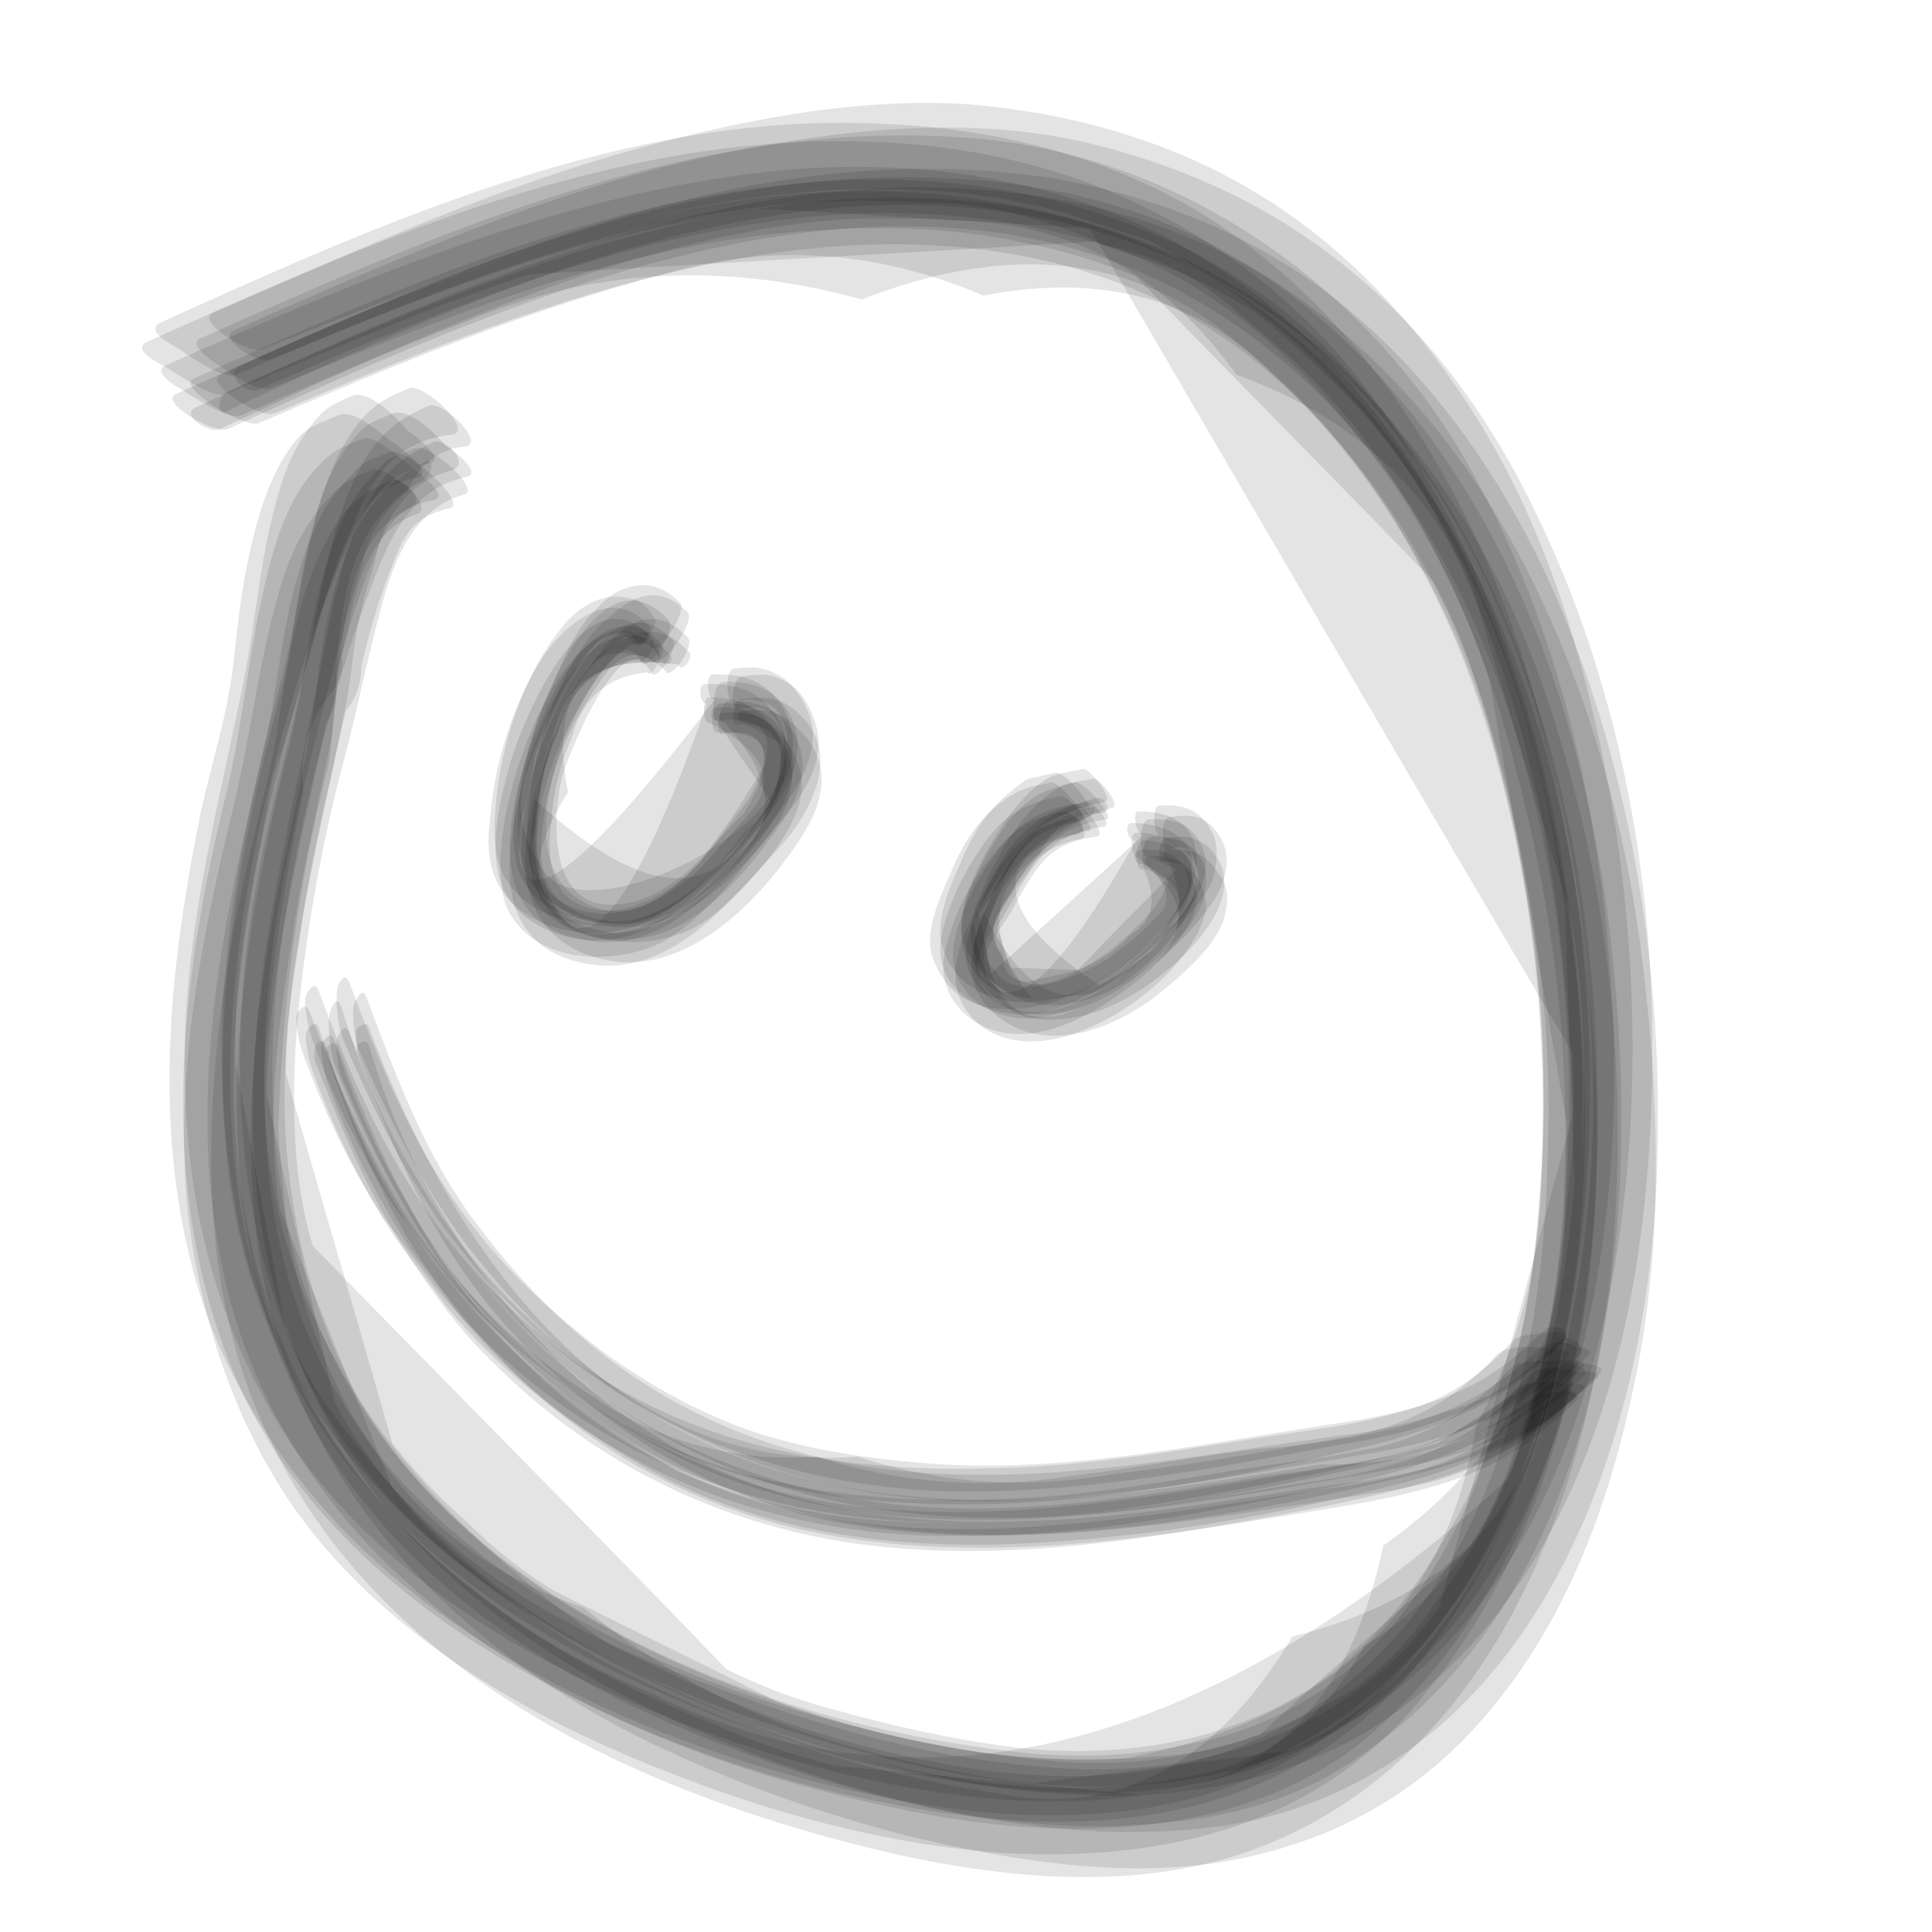 <?xml version="1.0" encoding="utf-8"?>
<!-- Generator: Adobe Illustrator 18.1.1, SVG Export Plug-In . SVG Version: 6.00 Build 0)  -->
<!DOCTYPE svg PUBLIC "-//W3C//DTD SVG 1.1//EN" "http://www.w3.org/Graphics/SVG/1.1/DTD/svg11.dtd">
<svg version="1.1" id="Ebene_1" xmlns="http://www.w3.org/2000/svg" xmlns:xlink="http://www.w3.org/1999/xlink" x="0px" y="0px"
	 viewBox="0 0 100 100" enable-background="new 0 0 100 100" xml:space="preserve">
<g>
	<path opacity="0.109" d="M20.2,23.4c-1.5,0.6-1.3,0.4-2.2,1.4c-1.2,1.2-1.9,2.8-2.4,4.4c-1,3-1.2,6.3-1.9,9.4
		c-1.7,7.2-3.3,14.2-2.9,21.6c0.3,4.8,1.3,9.1,3.6,13.3C21,85.8,35.5,91.7,48.5,94c7.4,1.3,16.2,1,22.3-4.1
		C80,82,82.7,69.4,82.7,57.7c0-13.9-3.6-28.8-13.5-39.1C62.9,12,53.6,9.1,44.6,9.3C32.5,9.6,21,14.7,10,19.6
		c-0.9,0.4,2.6,2.6,3.4,2.3c6.5-2.8,13-5.5,19.8-7.4c13.5-3.6,26.1-2.3,34.7,6.9c2.2,2.4,4.1,5,5.6,7.9c3.3,6.1,5,13,5.9,19.9
		c0.5,3.9,0.6,7.8,0.4,11.7c-0.1,4.5-1.2,8.8-3.4,12.9C74.9,83.2,68.9,89,58.3,91c-6.1,0.4-12.3-0.9-18-2.9
		c-3.8-1.9-7.7-3.8-11.5-5.7c-1.7-1-3.2-2.2-4.6-3.6c-1.4-1.2-2.7-2.6-3.9-4.1c-1.8-6.4-3.7-12.7-5.5-19.1c0-2.3,0.3-4.6,0.7-6.9
		c0.3-2.4,0.8-4.8,1.3-7.1c0.4-1.6,0.7-3.2,1.1-4.8c0.5-0.6,0.8-1.4,0.8-2.3c0.4-1.7,0.8-3.1,1.4-4.7c0.7-1.8,1-3,3.2-3.5
		C24.2,26,21,23.1,20.2,23.4z"/>
	<path opacity="0.109" d="M20.3,21.4c-1.3,0.6-1.2,0.4-2,1.3c-1.1,1.3-1.7,2.9-2.1,4.5c-0.8,3-1,6.2-1.8,9.2
		c-1.9,7-3.2,14.4-2.8,21.7c0.4,7.6,3.1,14.4,8.3,19.9c4.7,5,10.6,8.2,16.9,10.7c6.3,2.5,13.3,4.1,20.1,4.1c5,0,10.7-1.5,14.5-4.8
		c3.4-2.9,6.2-6.6,8-10.8c3.3-7.6,4.4-16,4.1-24.3c-0.5-10.6-2.8-21.4-8.5-30.5C69.4,13.8,60.1,7.7,49.6,7.1
		C35.8,6.2,22.8,12,10.4,17.5c-0.7,0.3,0.4,1,0.6,1.2c0.5,0.3,2.3,1.7,3,1.4c9.1-3.7,18.6-7.7,28.6-8.2c3.4-0.2,6.8-0.1,10.1,0.6
		c2.1,0.4,4.1,1,6.1,1.8c5.1,5.3,10.3,10.5,15.4,15.8c1.9,3.4,2.9,7.4,3.8,11.2c2.4,9.7,2.6,22.8-0.2,31.4c-0.5,1.4-1,2.7-1.4,4.1
		c-3.2,7.8-8.2,12.3-15,13.5c-3.6,0.8-7.2,0.7-10.9,0.1c-14.4-2.1-30.6-9.6-35-24.6c-2.5-8.3-1.3-17.2,0.7-25.5
		c0.6-2.4,1.6-6.1,2.6-8.8c1-2.7,2-6.1,5.3-6.8c1-0.2-0.8-1.5-1-1.6C22.5,22.4,21.2,21.1,20.3,21.4z"/>
	<path opacity="0.109" d="M21.5,23.2c-1.5,0.6-1.3,0.4-2.2,1.4c-1.2,1.2-1.8,2.7-2.3,4.3c-1,3-1.2,6.2-1.9,9.2
		c-3.2,12.7-5.3,27.1,2.8,38.4c5.3,7.4,13.4,11.7,21.9,14.7c5.7,2,11.9,3.5,17.9,3.3c3.8-0.1,7.7-0.7,11.1-2.6
		C83,83.7,85,64.5,83.5,49.9c-1-10.2-4.1-20.7-10.6-28.7c-2.5-3.1-5.6-5.9-9-7.9c-4.8-2.8-10.4-4-15.8-4.1
		c-12.9-0.4-25.2,5-36.7,10.2c-0.9,0.4,2.1,2.3,2.8,2c6.6-2.8,13.2-5.5,20.1-7.2c5.5-1.6,11-1.3,16.6,1.1c6.2-1.2,11.2,0.2,15,4.1
		c2.4,2.2,4.4,4.5,6.2,7.2c3.7,5.6,5.7,12,6.8,18.6c1.2,6.8,1.3,13.7,0.4,20.6c-0.6,4-1.7,8.6-3.6,12.2c-1.6,3-3.4,5.7-5.9,7.9
		c-4.7,4.1-11.5,5.3-17.6,4.5c-3.1-0.4-6.1-1.1-9-1.9c-1.9-0.5-3.8-1.2-5.6-2.1C30.5,79,23.3,71.8,16.2,64.5
		c-1.3-4.1-1.1-9.5-0.6-13.6c0.5-4.2,1.3-8.3,2.4-12.3c0.5-2,0.9-3.9,1.4-5.9c0.7-2.7,1.5-6.2,4.6-7.1C25,25.4,22.2,22.9,21.5,23.2z
		"/>
	<path opacity="0.109" d="M22,23.9c-1.8,1-2.9,2.1-3.8,4c-1,2.4-1.5,5-1.8,7.6c-0.6,4.7-1.9,9.3-2.6,14c-1,6.3-1.3,12.9,0.4,19.1
		c2.8,10.2,10.9,17.7,20.3,22c4.1,1.9,8.4,3.4,12.8,4.5c5.1,1.2,10.6,2.1,15.8,1.3c4.9-0.8,9.1-2.8,12.6-6.3c5.1-5.2,7.6-12,9-19
		c1.3-6.4,1.2-13.3,0.5-19.7c-0.7-6.8-2.3-13.6-5.2-19.9c-2.9-6.4-7.1-12-12.8-16.1c-4.5-3.2-10-5-15.6-5.5
		c-13.9-1.4-27.5,4.8-39.9,10.4c-0.4,0.2-0.5,1.2,0,1c9.6-4.5,19.6-9.1,30.2-10.4c10.6-1.3,21.8,1.6,29,9.9
		c5.1,5.9,8.1,12.8,9.8,20.3c2.7,11.9,2.6,25.3-2.3,36.6c-1.4,3.1-3.2,6-5.6,8.6c-1.7,1.8-3.7,3.2-6,4.3c-4.4,0.6-8.9,1.1-13.3,1.7
		C50.2,92,46,91,42.7,90c-4.6-1.4-8.7-3.7-12.5-6.8c-4.8-1.6-8.4-4.4-11-8.4c-2.3-3.4-3.8-7.6-4.4-11.6c-0.1-1.6-0.3-3.1-0.4-4.7
		c0.2-6.4,1-12.7,2.6-18.9c0.8-4.8-0.4-11.8,4.8-14.7C22.4,24.7,22.5,23.6,22,23.9z"/>
	<path opacity="0.109" d="M22.4,22.9c-1.5,0.7-2.4,1.4-3.2,2.9c-1.3,2.2-1.8,4.7-2.3,7.2c-1.8,9.7-4.8,19.6-3.5,29.6
		c0.9,6.6,3.7,12.6,8.3,17.4c4.7,4.9,10.7,8.2,17.1,10.7c5.8,2.2,12,3.8,18.2,4.1c3.3,0.1,6.7-0.1,9.8-1.1C80,89.4,85,74.5,85.7,62
		c0.6-10.8-1.1-22.2-5.6-32.1c-2.6-5.6-6.3-10.8-11.2-14.6c-4.3-3.3-9.3-5.2-14.6-6.1C39.6,7,25.5,13.1,12.5,18.9
		c-1,0.4,0.2,1.5,0.8,1.3c9.6-4.2,19.6-8.4,30.1-9.1c5.2-0.3,10.3,0.3,15.2,2.1c2.3,0.7,4.4,1.7,6.4,3c1.9,1.5,3.7,3.2,5.4,5
		c6.2,7,9.5,16.7,10.6,25.9c0.2,4.7,0.3,9.3,0.5,14c-0.2,3-0.7,5.9-1.3,8.9c-1.2,4.8-3,9.2-6,13.1c-1.1,1.7-2.5,3.1-4.1,4.3
		c-5.1,3.1-10.5,4.3-16.1,3.7c-3.6-0.3-7.5-1.1-11-2.1c-9-2.7-18.4-7.3-23.7-15.4c-2.3-3.6-3.6-7.6-4.2-11.8
		c-1.3-8.4,1.1-16.7,2.7-24.8c0.3-1.3,0.4-2.6,0.6-3.9c0.2-1.4,0.6-2.7,1-4c0.5-2.6,1.9-4.2,4.1-4.8C24.3,23.9,23,22.6,22.4,22.9z"
		/>
	<path opacity="0.109" d="M18.2,20.5c-0.9,0.4-1.4,0.6-2,1.4c-0.9,1.1-1.4,2.3-1.8,3.7c-0.9,3-1.1,6.1-1.7,9.2
		C11.5,40.9,9.9,46.7,9.6,53c-0.3,7.1,0.9,13.8,4.4,20c3.3,5.8,8.9,10.2,14.7,13.2c4.8,2.5,9.7,4.3,14.9,5.6
		c8.4,2,17.6,2.5,25.1-2.4c8.1-5.3,11.8-14.9,13-24.2c1-7.4,0.7-15.1-0.7-22.4c-1.2-6.5-3.2-12.9-6.5-18.6
		c-3.1-5.4-7.4-10.3-12.9-13.5c-4.9-2.8-10.5-4.1-16.1-4.3C32.5,5.8,20,11.4,8.3,16.7c-0.8,0.4,0.5,1.1,0.7,1.2
		c0.5,0.3,2.5,1.8,3.2,1.5c10.4-4.4,21.3-9.1,32.7-9c1.4,0,2.7,0.1,4.1,0.1c2.8,0.2,5.6,1,8.2,2.2c2.6,0.5,4.9,1.7,6.9,3.5
		c1,0.8,1.9,1.6,2.9,2.5c5.7,5.3,9.4,13.1,11.3,20.5c2.3,8.4,3.3,17.1,2.4,25.8c-0.4,3.9-1.2,7.8-2.6,11.5
		c-15.6,14.3-30.4,18-44.5,11.1c-2.2-0.9-4.3-2-6.3-3.3c-6.8-4.5-11.9-10.5-14.1-18.4c-2.3-8.4-1.2-17.5,0.9-25.9
		c0.6-2.5,1.7-6.2,2.7-8.9c1-2.7,2.1-6.4,5.4-7.1c1-0.2-0.9-1.6-1.1-1.7C20.6,21.7,19.1,20.1,18.2,20.5z"/>
	<path opacity="0.109" d="M18.8,22.7c-1,0.4-1.6,0.6-2.3,1.4c-1.2,1.2-1.9,2.9-2.4,4.6c-1.1,3.9-1.4,8-2.3,12
		C9.3,50.8,8,61.4,12.2,71.3C15,77.9,20.8,83,26.9,86.4c5.1,2.9,10.9,5.1,16.5,6.4c5.7,1.3,11.6,2.1,17.4,0.9c4.8-1,9-3.4,12.2-7.1
		c8.4-10,10.1-24.4,8.5-36.9C79.9,36.1,75.1,22,63.4,14.1C56.3,9.2,47.2,7.9,38.8,9c-10.7,1.4-20.5,5.6-30.2,9.9
		c-0.8,0.3,0.5,1.1,0.7,1.2c0.5,0.3,2.5,1.7,3.2,1.4c3.8-1.7,7.6-3.3,11.5-4.8c6.5-2.8,13.4-3.2,20.6-1.2c7.7-3,14.2-2.3,19.4,2.2
		c5.2,4.1,8.8,9.4,11.4,15.4c1.7,4,2.8,8.3,3.6,12.5c0.9,4.6,1.3,9.6,1.1,14.3C79.9,70.7,77,83.4,66.7,89.2
		c-6,3.4-13.2,3.2-19.8,1.7c-4-0.9-7.7-2.1-11.4-3.9c-1.3-0.6-2.7-1.3-4-1.9c-13.1-9.1-19-19.8-17.6-32.3c0.3-4,1-7.9,1.8-11.8
		c-0.2-2,0.3-3.7,1.4-5.1c0.5-0.6,0.7-1.2,0.6-2c0.4-1.6,0.9-3.1,1.5-4.7c0.7-1.7,1.1-2.9,3.2-3.3c0.9-0.2-0.5-1.2-0.6-1.3
		C21.4,24.3,19.4,22.4,18.8,22.7z"/>
	<path opacity="0.109" d="M20.2,24.9c-1.2,0.5-2,1-2.7,2.1c-0.4,0.5-0.7,1.2-1,1.8c-1.3,2.9-1.7,6.2-2.2,9.3
		c-0.4,2.4-1.1,4.8-1.6,7.1c-0.9,4-1.5,8-1.7,12.1c-0.3,5.6,0.3,11.3,2.6,16.4c5.5,12.6,18.9,18.9,31.6,22
		c6.2,1.5,13.3,2.3,19.5,0.1c12.8-4.6,17.8-18.9,18.8-31.4c0.7-8.9-0.2-18-2.9-26.6c-1.2-4-2.9-8-5.2-11.5
		c-4.1-6.2-9.4-11.3-16.5-13.9c-16.4-6.1-34,1.9-48.8,8.7c-0.8,0.4,0.8,1.4,1.3,1.1c6.6-3.1,13.3-6.2,20.2-8.4
		c4.2-1.3,8.9-2.4,13.3-2.5c1.5,0,3,0,4.5,0.1c5.9,0.1,10.8,2.7,14.6,8c5.8,2.1,9.9,5.7,12.2,11c1.7,5.7,3.4,11.3,5.1,17
		c0.7,4,0.8,8.2,0.6,12.3c-0.2,4.1-0.7,8.1-1.7,12.1c-1.2,6.7-5.6,11-13.3,12.9c-4,6.7-9.2,9.4-15.4,8.1c-6.6-1-12.9-3.1-18.9-6.1
		c-3-1.5-5.8-3.4-8.3-5.6c-1.5-1.2-2.8-2.6-4-4.1c-1.9-4.8-3.9-9.6-5.8-14.4c-0.8-4.4-0.1-9.5,0.6-13.9c0.5-3.4,1.3-6.8,2-10.2
		c0.2-1.2,0.3-2.4,0.4-3.7c0.4-2.9,0.6-7,3.7-8.5C22.2,25.8,20.7,24.6,20.2,24.9z"/>
	<path opacity="0.109" d="M22.2,21c-1.9,0.8-2.9,1.8-3.8,3.7c-1.1,2.3-1.6,4.9-2.1,7.5c-1.2,6.2-3.2,12.2-3.7,18.5
		c-0.5,6.4,0,12.7,2.4,18.7c4.3,10.8,15.2,16.8,25.6,20.4c10.3,3.5,23.5,5.5,32.6-1.9c10.3-8.3,12.6-23.1,12.3-35.5
		c-0.2-8.5-2-17.3-5.6-25c-2-4.4-4.8-8.7-8.4-12c-4.5-4.2-9.6-6.7-15.6-8.1c-6-1.3-12.4-0.6-18.3,0.6c-8.9,1.8-17.3,5.6-25.5,9.2
		c-0.9,0.4,1.3,1.8,1.9,1.5c6.8-2.8,13.7-5.6,20.9-7c1.5-0.3,2.9-0.5,4.4-0.8c5.7,0.3,11.4,0.7,17.1,1c8.3,14.2,16.6,28.5,25,42.7
		c0.1,2.3,0.1,4.6-0.2,6.8c-0.5,6.4-1.7,13.1-5,18.7c-3.7,3.3-7.4,6.5-11,9.8c-1.7,0.6-3.4,1-5.2,1.1c-3.1,0.3-6.2,0.2-9.2-0.2
		c-4-0.6-8-1.6-11.9-2.9c-3.6-1.2-7-2.8-10.2-4.7c-7.9-4.9-13.7-11.5-14.8-22.4c-0.3-3.2-0.3-6.5,0-9.7c0.5-5.9,2.2-11.7,3.6-17.4
		c0.4-1.4,0.7-2.8,1.2-4.2c0.3-1.6,1.1-2.9,2.4-4c0.6-1.4,1.7-2.2,3.1-2.3C25,22.7,22.8,20.7,22.2,21z"/>
	<path opacity="0.109" d="M19.3,24.3c-1,0.4-1.5,0.6-2.2,1.4c-1.2,1.2-2,2.8-2.5,4.4c-1.2,3.9-1.6,8-2.6,12c-1.7,7-3.2,14.7-2.1,22
		c0.7,4.5,2.1,8.8,4.5,12.7c3.8,6.2,10.5,10.7,17,13.6c6.3,2.8,13.4,5,20.4,5.5c8.2,0.5,16.2-1.3,21.6-7.8c7.4-8.7,9.7-20.8,9.2-32
		c-0.4-9-2.1-18.7-6.4-26.8c-2-3.7-4.4-7.2-7.4-10.2c-4.2-4.3-9.7-7.1-15.5-8.3C38,7.4,22.6,14.3,9.1,20.4c-0.9,0.4,2,2.1,2.7,1.8
		c16-7.3,36.9-16.8,53.1-4.7c12.9,9.6,17.1,28.1,16.2,43.6c-0.3,4.8-1.1,9.7-2.8,14.2c-1.3,4.2-3.8,7.5-7.7,9.9
		c-2.1,3.9-5.2,6.1-9.3,6.8c-3.6,0.7-7.2,0.7-10.8,0.2c-3.7-0.6-7.6-1.4-11.1-2.8c-5.2-2.1-10.5-4.5-14.8-8.2
		c-2.9-2.5-5.6-5.3-7.3-8.7c-1.2-5.3-2.4-10.6-3.5-15.9c0.1-3.1,0.4-6.2,1-9.2c0.6-3.4,1.4-6.7,2.1-10c0.4-0.6,0.6-1.2,0.5-2
		c0.1-0.8,0.3-1.6,0.5-2.4c0.5-2.3,1-5.5,3.7-6.4C22.6,26.2,20,24.1,19.3,24.3z"/>
	<path opacity="0.109" d="M21.2,20.1c-1,0.4-1.5,0.6-2.3,1.4c-1.1,1.2-1.8,2.8-2.3,4.4c-0.7,2.4-1.1,4.9-1.6,7.4
		c-0.5,2.3-1.2,4.6-1.7,6.9c-0.7,3.2-1.3,6.4-1.6,9.6c-0.5,4.9-0.2,9.8,0.9,14.7c3,12.1,14,20,25.1,24c9.2,3.3,20.3,6,29.7,1.9
		c13.4-5.9,17.1-22.9,17.1-36.1c0-7.4-1.1-14.7-3.2-21.7c-1.2-4-3-8.2-5.4-11.8c-2.7-4.1-6-7.7-10.2-10.4c-4.7-3-9.9-4.5-15.5-5
		C44.2,5,37.8,6.3,31.9,8c-7.2,2.1-14,5.2-20.9,8.2c-0.9,0.4,1.8,2.1,2.5,1.9c6.8-2.7,13.6-5.4,20.7-7c6.6-1.5,14.5-2,21.2,0
		c1.4,0.5,2.8,0.9,4.2,1.4c7.8,4.3,13.3,10.2,16.4,17.7c2.9,6.5,4.4,13.6,5,20.6c0.2,2.3,0.4,4.6,0.4,6.9c-2.3,8.5-4.6,17-6.9,25.5
		c-4.5,6.3-12.1,8.9-20,8.3c-5.6-0.4-10.9-1.8-16.2-3.7c-4.4-1.6-8.6-3.3-12.5-6c-3-2.1-5.5-4.6-7.7-7.5c-1.4-1.7-2.5-3.5-3.3-5.5
		c-0.9-4.6-1.7-9.1-2.6-13.7c-0.2-4.7,0.9-10,2-14.5c0.6-2.4,1.3-4.7,1.9-7c0.5-1.7,0.9-3.4,1.6-5.1c0.3-0.7,0.6-1.4,0.9-2.1
		c1-2.4,2.6-3.7,4.8-3.9C24.6,22.3,21.9,19.8,21.2,20.1z"/>
	<path opacity="0.109" d="M17.5,21.5c-1.4,0.6-1.8,0.6-2.7,2c-1,1.6-1.5,3.4-1.9,5.2c-0.4,1.8-0.6,3.6-0.8,5.5
		c-0.3,2.7-1.1,5.1-1.7,7.8C8.8,49.9,7.9,57.9,10,65.8c1.3,4.9,4,9.3,7.4,13c5.7,6.1,13.6,10,21.5,12.5c3.9,1.2,8,2.1,12,2.5
		c4.7,0.4,9.4,0.1,13.7-1.7c3.4-1.4,6.3-3.6,8.6-6.4c6.9-8.1,8.9-19.5,8.7-29.8c-0.2-12.7-3.5-26-11.5-36.2
		C65.9,13.9,59.3,9.8,52,8.2c-4.5-1-9.2-1.1-13.8-0.6C27.5,8.8,17.4,13.3,7.6,17.7c-0.8,0.4,0.6,1.1,0.8,1.2
		c0.6,0.3,2.6,1.8,3.3,1.5c3.2-1.4,6.4-2.7,9.6-4c2-0.8,4-1.5,6.1-2.2c9.7-0.6,19.5-1.1,29.2-1.7c6.4,1.9,11.4,6.8,15.2,12.1
		c2.2,3.1,4.1,6.9,5.3,10.6c1.3,7.7,2.7,15.4,4,23c0,1.6-0.1,3.2-0.1,4.8c-0.1,6.9-3.2,12.6-9.4,17c-1.7,8-5.9,12.3-12.5,12.9
		c-5.3-0.5-10.5-1-15.8-1.5c-2.1-0.5-4.2-1.2-6.2-2.1c-6.9-2.7-13.5-6.6-18.2-12.5c-4.5-5.6-6.6-12.5-6.8-19.7
		c-0.1-4,0.4-7.8,1.1-11.8c0.3-1.7,0.6-3.3,0.9-5c0.7-2.1,1.3-4.2,1.9-6.4c0.5-2,1.2-3.9,2.1-5.8c0.8-1.8,1.3-2.9,3.5-3.4
		c1-0.2-1-1.6-1.1-1.7C19.8,22.6,18.4,21.1,17.5,21.5z"/>
</g>
<g>
	<path opacity="0.109" d="M34.3,33.4c-2.4-2.7-4.8,0.7-5.8,2.8c-1.7,3.5-4.4,11.2,1.5,12.4c2.6,0.6,4.7-0.5,6.6-2.3
		c1.5-1.4,3.3-3.1,4.1-5.1c0.4-0.9,0.5-1.8,0.1-2.7c-0.7-1.6-1.9-2.2-3.5-2.1c-0.5,0-0.6,1.7-0.1,1.5c2.7-0.1,3.1,1.3,1.3,4.2
		c-0.8,0.8-1.6,1.6-2.2,2.5c-1.2,1.3-3.3,2.7-5.2,2.5c-2.4-0.2-2.8-2.2-2.6-4.2c0.1-1.6,0.4-3.2,1.1-4.7c0.5-2,1.8-3.2,3.9-3.4
		C33.7,35.2,34.5,33.7,34.3,33.4z"/>
	<path opacity="0.109" d="M34.6,32.1c-3.4-3.7-6.3,3.7-7,5.8c-0.6,2-1.3,4.4-0.9,6.6c0.3,1.8,1.8,2.8,3.5,3.1
		c1.8,0.4,3.3,0.2,4.8-0.8c1.6-1,2.9-2.4,4.1-3.8c0.7-0.8,1.4-1.7,1.8-2.7c0.4-0.9,0.5-1.9,0.2-2.8c-0.6-1.7-2-2.3-3.7-2.2
		c-0.5,0-0.7,2.2-0.2,2c2.7-0.3,3.2,1,1.6,4c-0.3,0.4-0.6,0.8-0.9,1.2c-1.6,2.1-4.6,6.3-8,4c-2.8-1.8-1.4-6.8-0.3-9.1
		c0.2-0.4,2.6-5.5,3.6-3.1C33.5,34.8,35.1,32.6,34.6,32.1z"/>
	<path opacity="0.109" d="M34.8,33.1c-2.4-2.5-4.7,1-5.7,3c-1.2,2.4-2.1,5.2-2.1,7.9c0,1.1,0.2,2.1,1,3c1.4,1.5,3.6,1.9,5.5,1.5
		c2.9-0.6,5.4-3.6,7-6c0.8-1.2,1.4-2.6,0.8-4.1c-0.6-1.6-2.1-2.2-3.6-2.1c-0.5,0-0.7,1.9-0.3,1.7c1.6-0.3,2.3,0.3,2.1,1.7
		c-0.9,1.6-1.9,3.1-3,4.5c-1.2,1.3-2.8,2.5-4.5,2.6c-3.5,0.4-3.5-4.1-2.9-6.6c0.2-0.8,3.1-8.3,4.6-5.4
		C33.9,35.4,35.2,33.5,34.8,33.1z"/>
	<path opacity="0.109" d="M35.7,33.8c-0.8-0.9-1.8-1.4-3-0.9c-2.6,1-3.7,4-4.5,6.4c-1.1,3.3-2.2,8.2,1.9,10c4.7,2,9-2.3,11.4-6
		c1.1-1.7,1.6-3.7,0-5.4c-0.9-1-1.7-1.3-3.1-1.1c-0.3,0-0.3,0.6,0.1,0.6c0.7,0.4,1.3,0.8,2,1.1c-0.1,2.4-1,4.5-2.4,6.1
		c-1,1.3-2.2,2.4-3.7,3.1c-0.9,0.4-1.7,0.6-2.7,0.6c-4.1-0.7-4.9-3.2-2.3-7.3c-1-5.1,0.9-7.3,5.7-6.6C35.3,34.9,35.9,34,35.7,33.8z"
		/>
	<path opacity="0.109" d="M35.6,33c-3.5-3.8-7,4.8-7.5,6.8c-0.8,3-1.6,7.2,2.1,8.5c1.5,0.6,3.3,0.6,4.8,0.1
		c1.8-0.5,3.4-2.4,4.6-3.7c0.6-0.7,1.3-1.4,1.8-2.2c1-1.6,1.7-3.7,0.2-5.3c-1-1.1-1.8-1.2-3.3-1c-0.3,0-0.6,1.4-0.1,1.3
		c1.3-0.1,2,0.4,2.2,1.5c0.1,1.6-0.6,3-1.9,4.1c-1.3,1.8-2.7,3.4-4.8,4.2c-0.6,0.3-1.3,0.4-2,0.4c-2.5-0.3-3.7-1.5-3.7-3.8
		c0.1-3.1,1.2-6,3.1-8.7c1.1-1.6,2.2-1.7,3.4-0.4C34.8,35.1,36,33.4,35.6,33z"/>
	<path opacity="0.109" d="M33.9,32c-0.6-0.8-0.7-1-1.8-1.1c-1.1-0.1-2,0.5-2.7,1.2c-2.4,2.7-3.8,7.2-3.8,10.9
		c0,1.5,0.4,2.8,1.7,3.7c1.3,1,3,1.3,4.6,1.2c2.2-0.2,4-1.7,5.5-3.3c1.2-1.2,2.7-2.8,3.3-4.4c0.5-1.3,0.5-2.7-0.4-3.9
		c-0.9-1.2-2-1.4-3.4-1.4c-0.4,0-0.3,1.4,0.1,1.3c-7.3,9.6-10.6,11.8-10.1,6.6c0.3-1.2,0.6-2.5,0.8-3.7c0.2-0.7,3.5-8.7,5.3-5.8
		C33.3,33.8,34.1,32.2,33.9,32z"/>
	<path opacity="0.109" d="M33.8,33.1c-3.5-4.1-7,4.7-7.5,6.8c-0.6,2.2-1.3,5.4,0.5,7.2c1.6,1.6,4.4,2,6.4,1.1
		c1.5-0.6,2.6-1.7,3.7-2.7c1.5-1.4,3.7-3.8,3.8-6c0-0.7-0.4-1.5-0.9-2.1c-0.8-1-1.8-1.3-3.1-1.3c-0.4,0-0.3,1.4,0,1.3
		c2.9,1.5,3.6,3.1,2,4.8c-0.8,0.9-1.6,1.8-2.4,2.7c-1.6,1.5-4,2.9-6.3,2.2c-2.2-0.7-2.4-2.3-2.2-4.4c0.1-1.7,0.4-3.3,1.1-4.8
		c0.5-2.1,1.9-3.4,4.2-3.8C33.4,34.5,34,33.3,33.8,33.1z"/>
	<path opacity="0.109" d="M34.7,33.9c-1.4-1.5-3.1-1.3-4.5,0.2c-1.6,1.6-2.7,4.5-3.2,6.6c-0.4,1.6-0.7,3.2-0.6,4.9
		c0.1,1.8,1.1,3.4,2.9,4c3.4,1.2,6.2-0.6,8.5-3c1.4-1.4,3.8-3.9,3.7-6.1c0-0.8-0.5-1.8-1-2.4c-0.9-1.1-1.7-1.3-3.1-1.2
		c-0.3,0-0.2,0.5,0.1,0.5c2.6,2.9,2.8,5.2,0.6,6.9c-0.5,0.5-0.9,1-1.4,1.5c-1.3,1.3-3.2,2.4-5.1,2.5c-0.6,0.1-1.2,0-1.8-0.2
		c-2-1.4-2.7-3.1-2.1-5.2c0.1-1.6,0.4-3.1,0.9-4.6c0.5-2.9,2.4-4.2,5.7-4C34.5,34.6,34.9,34.2,34.7,33.9z"/>
	<path opacity="0.109" d="M35.6,31.7c-0.9-0.9-1.9-1.2-3.1-0.5c-0.4,0.2-1,0.8-1.4,1.1c-2.3,2.4-3.6,6.9-3.8,10.1
		c-0.2,2.4,0.4,4.3,2.8,5.2c4.3,1.5,7.5-1.6,10-4.7c1.2-1.4,2.6-3.2,2.2-5.1c-0.2-0.9-0.7-2-1.6-2.5c-0.9-0.5-1.3-0.4-2.3-0.3
		c-0.5,0.1-0.7,1.9-0.1,1.7c1.7-0.4,2.2,0.6,2.3,2.1c0.5,4.9-12.8,10.5-12.8,5c0-2.9,1.2-5.7,2.7-8.1c0.6-0.9,2.7-3.9,3.6-1.6
		C34.3,34.5,36,32.2,35.6,31.7z"/>
	<path opacity="0.109" d="M34.1,33.7c-4.4-5.1-9.9,9.9-7.7,13.6c1.4,2.4,4.7,2.6,7.1,1.8c2-0.7,3.9-2.9,5.2-4.5
		c0.7-0.9,1.6-1.8,2-2.9c0.5-1.4,0.4-2.6-0.5-3.8c-0.9-1-1.8-1.3-3.1-1.3c-0.4,0-0.4,0.7,0,0.7c0.9,1.4,1.9,2.8,2.8,4.2
		c-0.3,0.4-0.6,0.9-0.9,1.3c-0.7,0.9-1.6,1.9-2.5,2.7c-1.6,1.5-4,2.9-6.3,2.2c-2.7-0.8-2.7-3.4-2.4-5.8c0.2-1.8,0.7-3.4,1.5-5.1
		c0.2-0.6,0.5-1.2,0.9-1.8c0.6-1.2,1.7-1.5,3.4-0.9C33.8,34.6,34.3,33.9,34.1,33.7z"/>
	<path opacity="0.109" d="M35.2,31.2c-0.9-0.9-1.9-1.2-3.2-0.6c-0.6,0.3-1,0.8-1.4,1.2c-1,1.1-1.6,2.7-2.2,4.1
		c-0.9,2-1.6,4.6-1.6,6.8c0,2.4,0.7,3.8,3.1,4.7c4.3,1.7,7.6-1.7,10-4.8c1.2-1.5,2.7-3.6,2-5.6c-0.3-0.7-0.8-1.6-1.5-2
		c-0.9-0.5-1.3-0.5-2.4-0.4c-0.5,0-0.4,1.8-0.1,1.7c2.9-0.6,3.5,1.9,2.2,4.7c-0.4,0.7-0.9,1.4-1.4,2.1c-2.1,3.6-5.8,3.1-11-1.7
		c0.3-2.4,1.6-5.5,3.2-7.2c0.7-0.7,2.2-2.3,2.9-0.7C34,34,35.6,31.7,35.2,31.2z"/>
	<path opacity="0.109" d="M33.6,32.4c-1.8-2.1-4.2-0.3-5.5,1.6c-1.5,2.3-2.5,5.5-2.7,8.1c-0.1,0.8-0.2,1.7,0,2.6
		c0.7,3.3,4.9,4.2,7.6,3.2c2.2-0.8,4.1-2.9,5.5-4.6c0.9-1.2,2.3-2.9,2.2-4.5c0-0.8-0.3-1.5-0.8-2.1c-0.9-1.1-2-1.3-3.4-1.3
		c-0.4,0-0.3,1.1,0.1,1c-4.2,12-7.1,14.7-8.7,8.2c-1.1-1.6-1.2-3.3-0.5-5c0.3-1.1,3.4-8.8,5.4-6.3C33.2,33.7,33.8,32.6,33.6,32.4z"
		/>
</g>
<g>
	<path opacity="0.109" d="M55.6,41.6c-1.9,0.4-3,1-4.2,2.8c-0.9,1.2-1.7,2.8-2,4.3c-0.5,2.4,1.6,4.1,3.9,4c2.8-0.1,5.5-2,7.3-4.1
		c0.6-0.8,1.1-1.5,1.3-2.5c0.3-1.7-1.2-2.6-2.7-2.6c-0.5,0-0.5,1.7,0,1.5c0.7,1.5,0.5,2.7-0.7,3.4c-0.8,0.9-1.8,1.5-3,1.9
		c-0.8,0.2-1.5,0.3-2.3,0.5c-0.9,0-1.3-0.5-1.3-1.4c-0.5-0.5-0.5-1-0.1-1.4c0.3-0.4,0.6-0.9,0.8-1.3c1.1-1.9,1.7-3.1,4.2-3.4
		C57.3,43.1,56,41.5,55.6,41.6z"/>
	<path opacity="0.109" d="M55.6,40.5c-1.9,0.4-2.9,1.1-4,2.9c-0.8,1.2-1.6,2.8-1.8,4.3c-0.4,2.3,1.6,4.2,3.8,4.1
		c2-0.1,3.6-0.9,5.2-2.1c1.1-0.8,2.9-2.4,3.4-3.9c0.3-0.8,0.3-1.5-0.1-2.2c-0.6-1.1-1.4-1.2-2.6-1.2c-0.6,0-0.6,2.1-0.1,1.9
		c0.5,0.2,1,0.5,1.5,0.7c-1.7,1.7-3.4,3.4-5.1,5.2c-1.2,0-2.4-0.1-3.5-0.1c-1-1.2-1.2-2.2-0.4-3.1c0.4-0.7,1-1.4,1.4-2
		c1-1.6,2-2.3,4-2.6C57.7,42.4,56.2,40.4,55.6,40.5z"/>
	<path opacity="0.109" d="M56.2,41.5c-1.4,0.3-1.9,0.5-3,1.4c-1.3,1.1-2.1,2.9-2.7,4.5c-0.3,0.7-0.6,1.5-0.5,2.3
		c0.3,1.8,2.2,2.8,3.8,2.8c2.5,0,4.6-1.4,6.3-3.1c1.1-1,2.2-2,2.3-3.6c0.2-1.8-1.3-2.6-2.8-2.5c-0.6,0.1-0.6,1.9-0.2,1.7
		c0.4,0.2,0.7,0.4,1.1,0.6c-0.4,1-1,1.8-1.8,2.5c-0.9,1-5,4.1-6.3,2.3c-0.3-0.8-0.5-1.6-0.8-2.4c0.1-0.2,0.3-0.5,0.4-0.7
		c1.3-2.1,1.9-4,5-4.5C57.8,42.9,56.6,41.4,56.2,41.5z"/>
	<path opacity="0.109" d="M56.5,41.8c-1.4,0.4-2,0.6-3.1,1.5c-1.3,1.2-2.3,3.2-2.8,4.9c-0.8,2.2-0.1,4,2,5c2.4,1.1,5.4-0.2,7.3-1.7
		c1.1-0.9,3.1-2.5,3.5-4.1c0.2-0.9,0.2-1.5-0.4-2.3c-0.7-1-1.4-1.2-2.6-1.1c-0.3,0-0.2,0.6,0.1,0.6c1.1,2.6,0.6,4.6-1.7,5.9
		c-1.2,0.8-2.4,1.5-3.8,2c-2.4,0.6-3.7-0.8-4.1-4c0.7-2.8,2.5-4.8,5.4-6.2C56.7,42.2,56.8,41.7,56.5,41.8z"/>
	<path opacity="0.109" d="M56.8,41.3c-1.5,0.4-2.6,0.8-3.6,2.1c-1,1.2-1.7,2.5-2.3,3.9c-0.5,1.2-0.8,2.6,0,3.7
		c0.5,0.7,1.5,1.5,2.4,1.7c1.3,0.2,2.7,0,3.9-0.5c2-0.8,4.4-2.7,5.5-4.5c0.6-1,1-2.2,0.3-3.3c-0.7-1.1-1.6-1.2-2.7-1
		c-0.3,0-0.5,1.4,0,1.2c0.3,0,0.6,0.1,0.9,0.1c0.5,0.8,0.4,1.5-0.2,2.2c-1,1.8-2.7,3.4-4.6,4.2c-1,0.4-1.9,0.7-3,0.6
		c-2.4-3.2-2.2-5.6,0.4-7.5c0.7-1.4,1.7-2.1,3.2-2.1C57.7,42,57.1,41.2,56.8,41.3z"/>
	<path opacity="0.109" d="M54.6,40c-1.6,0.4-1.2,0.1-2.2,0.9c-1.3,1-2.1,2.3-2.7,3.8c-0.5,1.1-1.2,2.7-1,4c0.7,3.2,4.4,3.8,7,2.6
		c1.8-0.8,3.7-2.2,5-3.8c0.4-0.5,1-1.4,1.1-2c0.2-0.7,0.2-1.5-0.1-2.2C61.1,42.2,60,42,58.9,42c-0.3,0-0.1,1.3,0.3,1.2
		c-2.6,2.4-5.3,4.8-7.9,7.2c-0.2-1.1-0.4-2.2-0.7-3.3c0.3-0.5,0.6-0.9,0.9-1.4c1.5-2,1.9-3.4,4.8-3.8C56.8,42,55.2,39.9,54.6,40z"/>
	<path opacity="0.109" d="M54.9,41.2c-2,0.4-3,1-4.2,2.8c-0.9,1.3-1.7,3-2,4.6c-0.4,2.9,2.7,4.3,5.2,3.8c2.4-0.5,4.8-2.2,6.3-4
		c0.7-0.8,1.6-1.9,1.5-3.1c-0.1-1.6-1.5-2.2-2.9-2.2c-0.4,0-0.2,1.4,0.1,1.3c1.6,1.3,1.9,2.3,0.9,3.1c-0.7,0.8-1.5,1.4-2.4,2.1
		c-1.3,0.8-4.9,2.5-5.9,0.6c-0.5-0.4-0.6-0.9-0.1-1.6c0-0.8,0.3-1.6,0.8-2.2c1.1-1.8,1.7-3,4.2-3.4C56.8,43,55.3,41.1,54.9,41.2z"/>
	<path opacity="0.109" d="M55.6,42.3c-1.1,0.3-2,0.5-2.9,1.4c-0.4,0.4-0.9,1-1.1,1.4c-0.7,1-1.2,2.2-1.7,3.3
		c-0.5,1.3-0.7,2.5,0,3.7c1.1,1.9,3.5,2.1,5.4,1.5c2.5-0.8,5-2.6,6.4-4.8c0.4-0.6,0.8-1.5,0.7-2.2c-0.2-1.5-1.5-2.4-2.9-2.3
		c-0.3,0-0.3,0.5-0.1,0.5c1.8,1.7,2.1,3,0.8,3.9c-0.8,0.7-1.6,1.4-2.4,2.1c-1.2,0.7-2.8,1.6-4.3,1.6c-1.5-0.1-3.2-0.8-2.8-3
		c0.1-0.3,0.2-0.6,0.3-0.9c0.6-3.2,2.2-5,4.8-5.3C56.4,42.9,55.8,42.2,55.6,42.3z"/>
	<path opacity="0.109" d="M56.6,40.3c-1.6,0.3-1.8,0.3-3,1.4c-1.2,1.2-2.2,3-2.8,4.5c-0.6,1.4-0.9,2.6,0.1,4
		c0.5,0.8,1.5,1.5,2.5,1.7c3.5,0.8,7.6-2.6,9.3-5.1c0.7-1,1.1-2.3,0.5-3.4c-0.7-1.2-1.5-1.3-2.7-1.1c-0.5,0.1-0.3,1.7-0.1,1.7
		c1-0.4,1.5,0,1.5,1.1c0.1,1.2-0.4,2.2-1.4,2.9c-0.9,1.3-2.1,2.3-3.6,3c-6-4-5.8-7.1,0.7-9.2C58,41.6,56.9,40.3,56.6,40.3z"/>
	<path opacity="0.109" d="M55.1,42c-1.6,0.3-2.5,0.8-3.6,2.1c-1.2,1.4-2.2,3.3-2.6,5.2c-0.3,1.4,0.3,2.8,1.6,3.6
		c2.9,1.8,6.7-0.7,8.8-2.5c1.3-1.2,3.5-3.2,2.3-5.1c-0.6-1.1-1.4-1.4-2.6-1.3c-0.4,0-0.3,0.8,0.1,0.7c1.9,0.9,2.4,1.9,1.5,2.9
		c-0.3,0.5-0.7,0.9-1.1,1.2c-1.3,1.1-4.5,3.6-6.9,2.9c-1.6-0.4-2.1-2.1-1.3-3.5c1.1-2.1,1.7-4.2,4.7-4.8C56.5,43.1,55.5,42,55.1,42z
		"/>
	<path opacity="0.109" d="M56.1,39.8c-0.5,0.1-1.2,0.2-1.7,0.4c-1,0.5-1.9,1.6-2.5,2.5c-0.9,1.4-2.4,3.9-2.1,5.7
		c0.1,1,1.1,2.1,1.8,2.6c1.6,1.2,3.6,0.7,5.4-0.1c1.7-0.9,3.3-2.1,4.5-3.5c0.5-0.6,1.1-1.3,1.3-2c0.2-0.8,0.3-1.7-0.1-2.4
		c-0.6-1.1-1.5-1.4-2.7-1.3c-0.4,0-0.3,1.7,0.1,1.6c2.1,1,2.5,2.2,1.2,3.8c-4.2,5.9-7.6,5.9-10.4,0.1c0.3-0.8,0.8-1.5,1.3-2.2
		c1-1.9,2.7-3.1,5-3.5C57.7,41.4,56.4,39.8,56.1,39.8z"/>
	<path opacity="0.109" d="M54.4,40.5c-1,0.2-1.6,0.3-2.4,0.9c-1.3,0.9-2.2,2.3-2.8,3.8c-0.5,1.1-1.3,2.9-1,4.1
		c1.3,4.6,7,2.9,9.7,0.9c1.6-1.2,4-3.2,3.8-5.6c-0.1-1.5-1.8-2-3.1-2c-0.5,0-0.2,1,0.2,0.9c-5,8.9-7.8,10.2-8.4,4.1
		c0.3-0.4,0.6-0.8,0.9-1.2c1.4-2,1.8-3.5,4.7-3.9C56.5,42.4,54.8,40.4,54.4,40.5z"/>
</g>
<g>
	<path opacity="0.109" d="M79.2,71.1c-1.5,1.8-3.5,3-5.8,3.8c-1.4,0.5-2.9,0.8-4.3,1c-9.6,1.6-20.7,3.9-30.2,0.9
		c-4.8-1.6-9.1-4.2-12.7-7.8c-2-2-3.7-4.2-5.1-6.7c-1.6-2.7-2.9-5.5-3.8-8.5c-0.2-0.4-0.4-0.1-0.6,0.1c-0.2,0.3,0.1,1.6,0.2,2
		c1.1,3.1,2.5,5.9,4.3,8.7c0.9,1.2,1.8,2.4,2.7,3.6c2.6,3.2,6,5.8,9.6,7.8c5.8,3.3,12.7,4.2,19.3,3.9c6.7-0.3,13.5-1.5,20-3.2
		c1.6-0.4,3.1-1,4.6-1.6c2-0.9,3.5-2.2,5.2-3.7c0.5-0.5-0.9-0.4-0.9-0.4C81.1,70.8,79.7,70.7,79.2,71.1z"/>
	<path opacity="0.109" d="M79.8,69.7c-4,3.8-7.6,4.4-12.5,5.1c-3.2,0.6-6.4,1.1-9.7,1.5c-4.5,0.8-8.9,0.5-13.2-0.9
		c-4.4,0.3-8.3-0.8-11.8-3.1c-2.2-1.4-4.2-3-6.1-4.9c-2-2-3.7-4.3-5.1-6.7c-1.6-2.7-2.8-5.5-3.7-8.5c-0.2-0.6-0.4-0.4-0.6,0.1
		c-0.2,0.6,0,2.4,0.3,3c1.2,3,2.6,5.9,4.4,8.5c0.9,1.2,1.8,2.3,2.7,3.5c2.7,3.1,6,5.6,9.6,7.6c4.4,2.4,9.4,3.5,14.3,3.7
		c7.6,0.4,15-1.1,22.3-2.7c2.2-0.5,4.4-1.1,6.4-2c2-0.9,3.5-2.2,5.1-3.7c0.4-0.4-0.6-0.5-0.7-0.5C81.2,69.4,80.2,69.4,79.8,69.7z"/>
	<path opacity="0.109" d="M80.3,70.9c-2,1.3-3.9,2.5-5.9,3.8c-0.7,0.2-1.4,0.4-2.2,0.6c-2.2,0.5-4.5,0.8-6.7,1.1
		c-6.8,1.1-14.2,2.4-21.1,1.2c-5.3-0.9-10.2-2.9-14.4-6.2c-2.7-2.1-5-4.7-6.9-7.6c-2.2-3.3-3.6-6.6-5-10.3c-0.2-0.5-0.4-0.2-0.6,0.1
		c-0.2,0.4,0,1.9,0.2,2.2c1.9,4.4,3.9,8.4,7,12c2.6,3,5.9,5.8,9.5,7.7c6.7,3.5,13.9,4.3,21.3,3.8c5.5-0.4,11.1-1.4,16.5-2.7
		c2.3-0.5,4.6-1.2,6.7-2.3c1.7-0.9,2.7-1.9,4.1-3.2c0.4-0.4-0.6-0.5-0.7-0.5C81.7,70.5,80.7,70.5,80.3,70.9z"/>
	<path opacity="0.109" d="M80.7,72c-1.7,1.8-3.7,3-6.1,3.8c-1.5,0.4-2.9,0.7-4.4,0.9c-5.4,0.7-10.8,1.8-16.3,2
		c-5.8,0.3-11.8-0.3-17.1-2.8c-2.3-1.1-4.3-2.4-6.3-4c-5.6-5-9.4-10.9-11.4-17.8c-0.2-0.4-0.8-0.1-0.6,0.4c2,5.6,4.4,10.8,8.6,15.1
		c4.7,4.8,10.6,8.4,17.4,9.4c8.7,1.3,17.3-0.3,25.9-1.6c2-0.3,3.9-0.6,5.7-1.4c2.1-0.8,3.6-2,5.3-3.5C81.9,72.1,81.1,71.6,80.7,72z"
		/>
	<path opacity="0.109" d="M81,70.8c-3.2,3.4-7.4,5.1-12.6,5c-3.1,0.5-6.2,1-9.4,1.4c-17.1,1.9-31.4-1.5-39.9-24
		c-0.1-0.4-0.4-0.1-0.6,0c-0.2,0.3,0,1.3,0.1,1.6c1.7,4.2,3.5,8.1,6.4,11.6c0.9,1.1,1.9,2.2,3,3.2c4.3,4.1,9.4,6.8,15.2,8.1
		c9.3,2,18.8,0.1,28-1.5c1.5-0.3,2.9-0.5,4.4-1c2.6-0.9,4.3-2.1,6.3-3.9C82.5,70.8,81.4,70.5,81,70.8z"/>
	<path opacity="0.109" d="M78.3,69.4c-1.6,1.8-3.5,3.1-5.9,3.7c-1.4,0.4-2.9,0.7-4.4,0.9c-5.5,0.8-11.1,1.9-16.7,2
		c-10.6,0.3-19.1-2.2-26.1-9.5c-4.2-4.4-6.6-9.5-8.7-15.2c-0.2-0.5-0.4-0.2-0.6,0.1c-0.3,0.4,0.1,2,0.3,2.5c1.1,3.1,2.6,6,4.3,8.7
		c0.9,1.2,1.8,2.4,2.7,3.6c2.6,3.2,6,5.7,9.6,7.8c4.4,2.5,9.4,3.6,14.4,3.8c7.8,0.4,15.8-1.1,23.4-2.9c1.8-0.4,3.6-1,5.3-1.8
		c2-0.9,3.5-2.1,5.1-3.7c0.4-0.4-0.7-0.5-0.7-0.5C79.8,69.1,78.7,69,78.3,69.4z"/>
	<path opacity="0.109" d="M78.2,70.8c-2.1,2.3-4.7,3.8-7.9,4.3c-1.4,0.3-2.9,0.5-4.4,0.7c-4.8,0.7-9.5,1.7-14.4,1.8
		c-8.9,0.3-16.4-1.2-23.2-6.6c-2.1-1.7-4-3.6-5.6-5.7c-2.8-3.6-4.8-7.7-6.2-12.1c-0.2-0.4-0.4-0.1-0.6,0.1c-0.2,0.3,0.1,1.6,0.2,1.9
		c1.1,3.1,2.5,6,4.3,8.8c0.9,1.2,1.8,2.4,2.7,3.6c2.6,3.2,6.1,6,9.7,7.9c5.2,2.8,11.1,4.1,17,4c4.9,0,9.7-0.7,14.4-1.6
		c3-0.6,6.1-1.1,9-2c0.8-0.3,1.6-0.5,2.4-0.9c2.5-1,4.3-2.3,6.3-4.2c0.5-0.5-1-0.4-1-0.4C80.3,70.5,78.7,70.3,78.2,70.8z"/>
	<path opacity="0.109" d="M79.4,72.4c-1.6,1.8-3.6,3-5.9,3.7c-1.4,0.4-2.9,0.7-4.4,0.9c-4.7,0.7-9.3,1.5-14,1.9
		c-8,0.7-15.7,0.1-22.8-4.3c-7.6-4.8-11.7-12-14.8-20.4c-0.1-0.4-0.8-0.1-0.6,0.4c1.1,3.1,2.1,5.7,3.7,8.6c1.4,2.6,3.3,5,5.3,7.1
		c4.2,4.5,9.8,7.6,15.7,8.9c9.3,2,18.5,0.3,27.7-1.2c2.4-0.4,4.8-0.9,7-1.8c2.2-0.9,3.6-2.1,5.3-3.7c0.4-0.4-0.6-0.5-0.6-0.5
		C80.6,72.1,79.8,72.1,79.4,72.4z"/>
	<path opacity="0.109" d="M80.7,69.4c-0.6,0.6-1.3,1.2-1.9,1.7c-1.2,1-2.6,1.6-4.1,2c-1.8,0.6-3.5,1-5.3,1.2
		c-7.4,1-14.6,2.5-22.1,1.9c-6.1-0.5-11.8-2.6-16.6-6.5c-2.1-1.7-4-3.7-5.6-5.8c-2.9-3.6-4.5-7.9-6.1-12.2c-0.2-0.6-0.4-0.2-0.6,0.1
		c-0.3,0.4,0,2.1,0.2,2.6c1.6,3.6,3.2,6.9,5.6,10.1c2.1,2.7,4.5,5.2,7.3,7.2c5.6,4,12.3,6,19.2,6c6.7,0,13.2-1.3,19.8-2.4
		c1.8-0.3,3.6-0.7,5.3-1.3c2.4-0.9,4.1-2.2,6-3.9C82.1,69.4,81,69.1,80.7,69.4z"/>
	<path opacity="0.109" d="M78.5,71.9c-1.5,1.8-3.5,3-5.7,3.7c-1.4,0.4-2.8,0.8-4.3,1c-3.9,0.6-7.7,1.3-11.6,1.7
		c-4.6,0.5-9.4,0.8-14,0.1c-2.8-0.4-5.4-1.2-7.9-2.3c-9.3-5.3-15.3-12.6-18.1-21.9c-0.3-0.8-0.8,0.1-0.6,0.7c1.5,3.9,3,7.4,5.3,10.8
		c1.4,2,2.3,3.3,4.2,5.1c5.1,5,11.5,8.1,18.5,9.1c8.1,1.1,16.2-0.4,24.1-1.9c2.4-0.5,4.7-1,7-1.8c2.6-0.9,4.5-2.4,6.5-4.2
		c0.5-0.5-0.9-0.4-0.9-0.4C80.3,71.5,79,71.4,78.5,71.9z"/>
	<path opacity="0.109" d="M80,68.8c-1.6,1.5-2.9,2.6-4.9,3.4c-1.7,0.7-3.5,1.1-5.4,1.4c-6.8,1-14,2.6-20.9,2.2
		c-3.1-0.2-6.2-0.6-9.2-1.5c-2.9-0.9-5.7-2.4-8.2-4.2c-2.7-2-5.2-4.3-7.2-7c-2.8-3.7-4.5-7.9-6.1-12.2c-0.2-0.5-0.4-0.3-0.6,0.1
		c-0.2,0.6,0,2.3,0.3,2.9c1.6,3.7,3.2,7,5.6,10.2c2.1,2.7,4.5,5.2,7.4,7.2c5.6,4,12.4,5.9,19.3,5.9c6.7,0,13.2-1.3,19.7-2.5
		c1.8-0.3,3.6-0.7,5.3-1.4c2.3-0.9,4-2.2,5.8-3.9C81.6,68.8,80.3,68.5,80,68.8z"/>
	<path opacity="0.109" d="M77.5,70.1c-2.1,2.3-4.7,3.8-8,4.3c-1.5,0.3-2.9,0.5-4.4,0.6c-3.3,0.4-6.4,1-9.7,1.4
		c-4.4,0.7-8.8,0.4-13.1-1c-4.3,0.3-8.2-0.8-11.6-3.1c-7.5-4.7-11.6-11.7-14.7-20c-0.2-0.4-0.4-0.1-0.6,0.1
		c-0.2,0.3,0.1,1.6,0.2,1.9c1.1,3.1,2.5,6.1,4.3,8.8c0.9,1.2,1.8,2.4,2.7,3.6c2.6,3.2,6,6,9.6,8c5.1,2.8,11.1,4.1,16.9,4.1
		c4.8,0,9.6-0.7,14.4-1.6c3-0.6,6-1.1,9-2c0.8-0.2,1.6-0.5,2.4-0.8c2.5-1,4.2-2.3,6.2-4.1c0.5-0.5-0.9-0.5-0.9-0.5
		C79.5,69.7,78,69.6,77.5,70.1z"/>
</g>
</svg>
